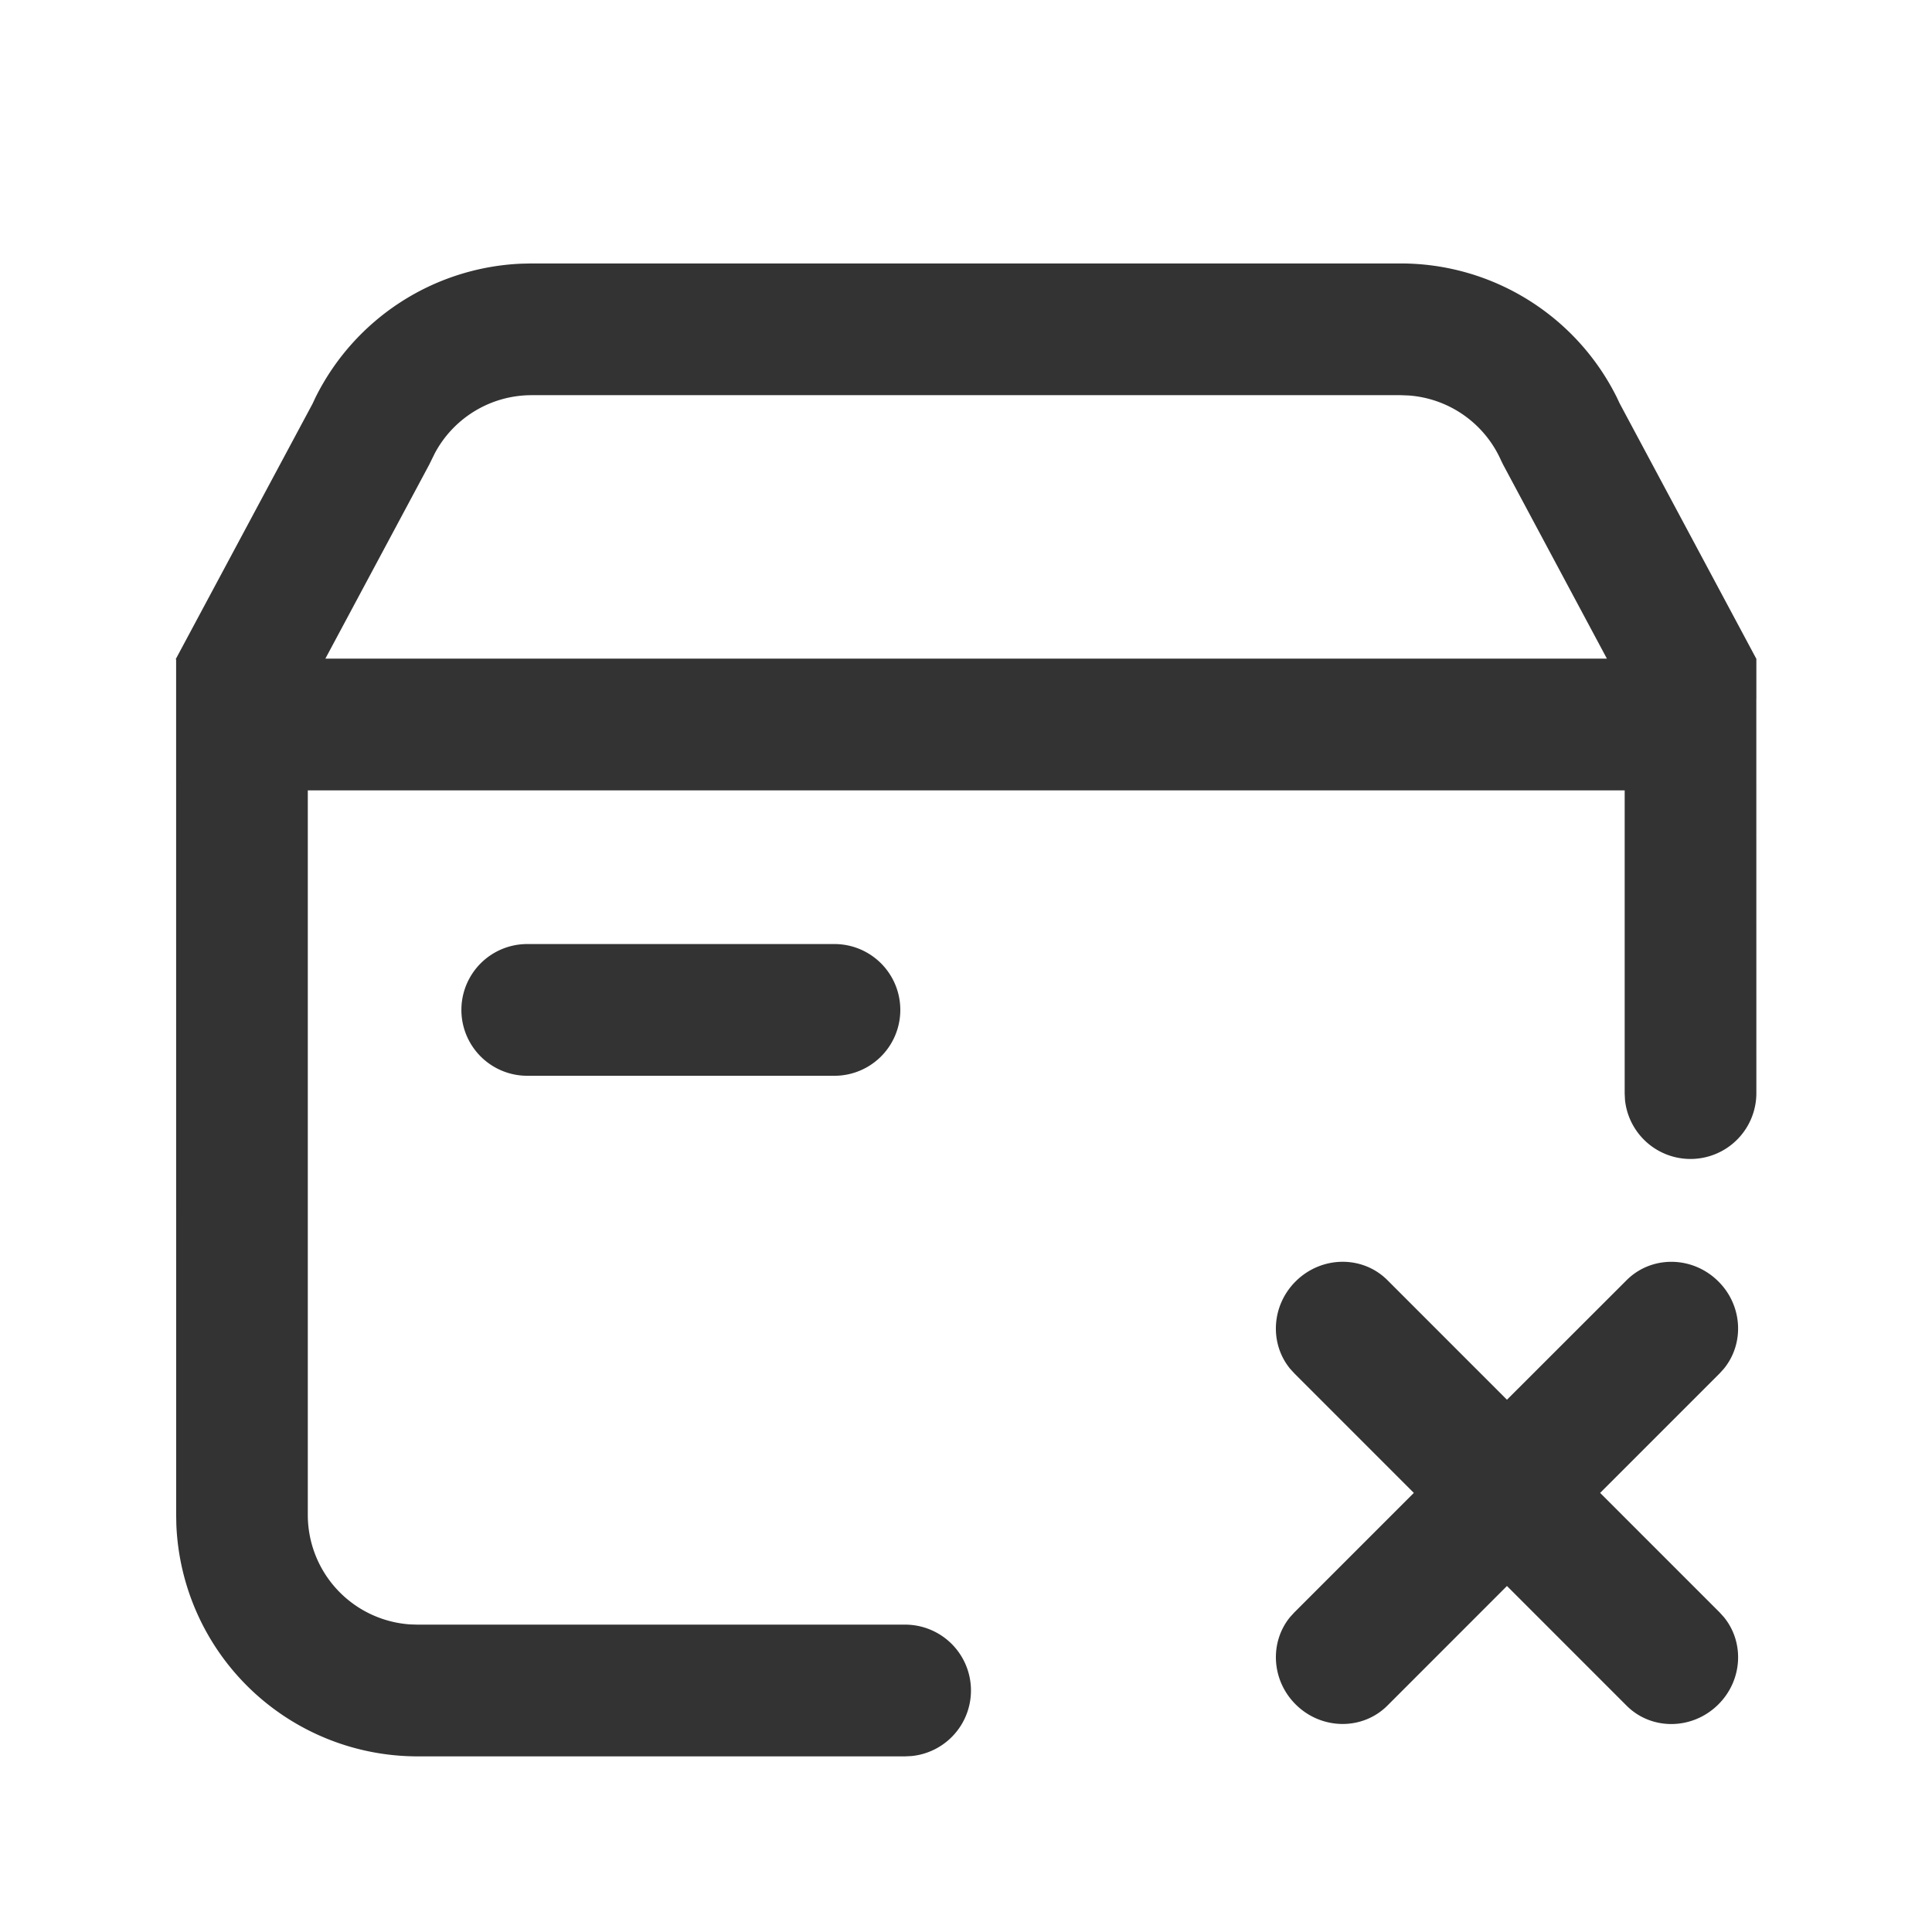 <?xml version="1.0" standalone="no"?><!DOCTYPE svg PUBLIC "-//W3C//DTD SVG 1.1//EN" "http://www.w3.org/Graphics/SVG/1.1/DTD/svg11.dtd"><svg t="1681198182192" class="icon" viewBox="0 0 1024 1024" version="1.1" xmlns="http://www.w3.org/2000/svg" p-id="32790" xmlns:xlink="http://www.w3.org/1999/xlink" width="32" height="32"><path d="M742.4 139.636c48.756 0 93.091 27.695 114.618 71.121l1.443 3.072L930.839 349.091H930.909l-0.023 0.07 0.023 0.07v21.225h-0.023L930.909 579.607a34.909 34.909 0 0 1-69.632 3.351l-0.163-3.351V418.909H163.142v384a58.182 58.182 0 0 0 54.319 58.065L221.324 861.091h258.397a34.909 34.909 0 0 1 3.375 69.655l-3.375 0.163H221.324a127.977 127.977 0 0 1-127.86-122.857l-0.093-5.143-0.023-453.399-0.233-0.093 72.541-135.424 1.513-3.235a127.953 127.953 0 0 1 109.219-71.005L281.763 139.636H742.4z m168.401 539.578c12.847 12.8 13.847 32.884 2.863 46.266l-2.188 2.42L848.105 791.273l63.372 63.372 2.188 2.42c10.985 13.382 9.984 33.443-2.863 46.266-13.638 13.638-35.421 13.964-48.687 0.698L798.72 840.611l-63.348 63.372c-13.265 13.265-35.072 12.963-48.71-0.675-12.8-12.8-13.847-32.884-2.863-46.266l2.211-2.42L749.359 791.273l-63.348-63.372-2.211-2.42c-10.985-13.382-9.961-33.443 2.863-46.266 13.638-13.638 35.444-13.964 48.71-0.698l63.348 63.372 63.395-63.348c13.265-13.265 35.049-12.963 48.687 0.675zM442.275 500.364a34.909 34.909 0 0 1 0 69.818h-162.816a34.909 34.909 0 0 1 0-69.818h162.816zM742.4 209.455H281.763c-21.551 0-41.193 11.892-51.27 30.72l-3.025 6.144L172.451 349.091h679.238l-54.993-102.796-1.117-2.281a58.182 58.182 0 0 0-48.873-34.397L742.4 209.455z" fill="#333333" p-id="32791"></path></svg>